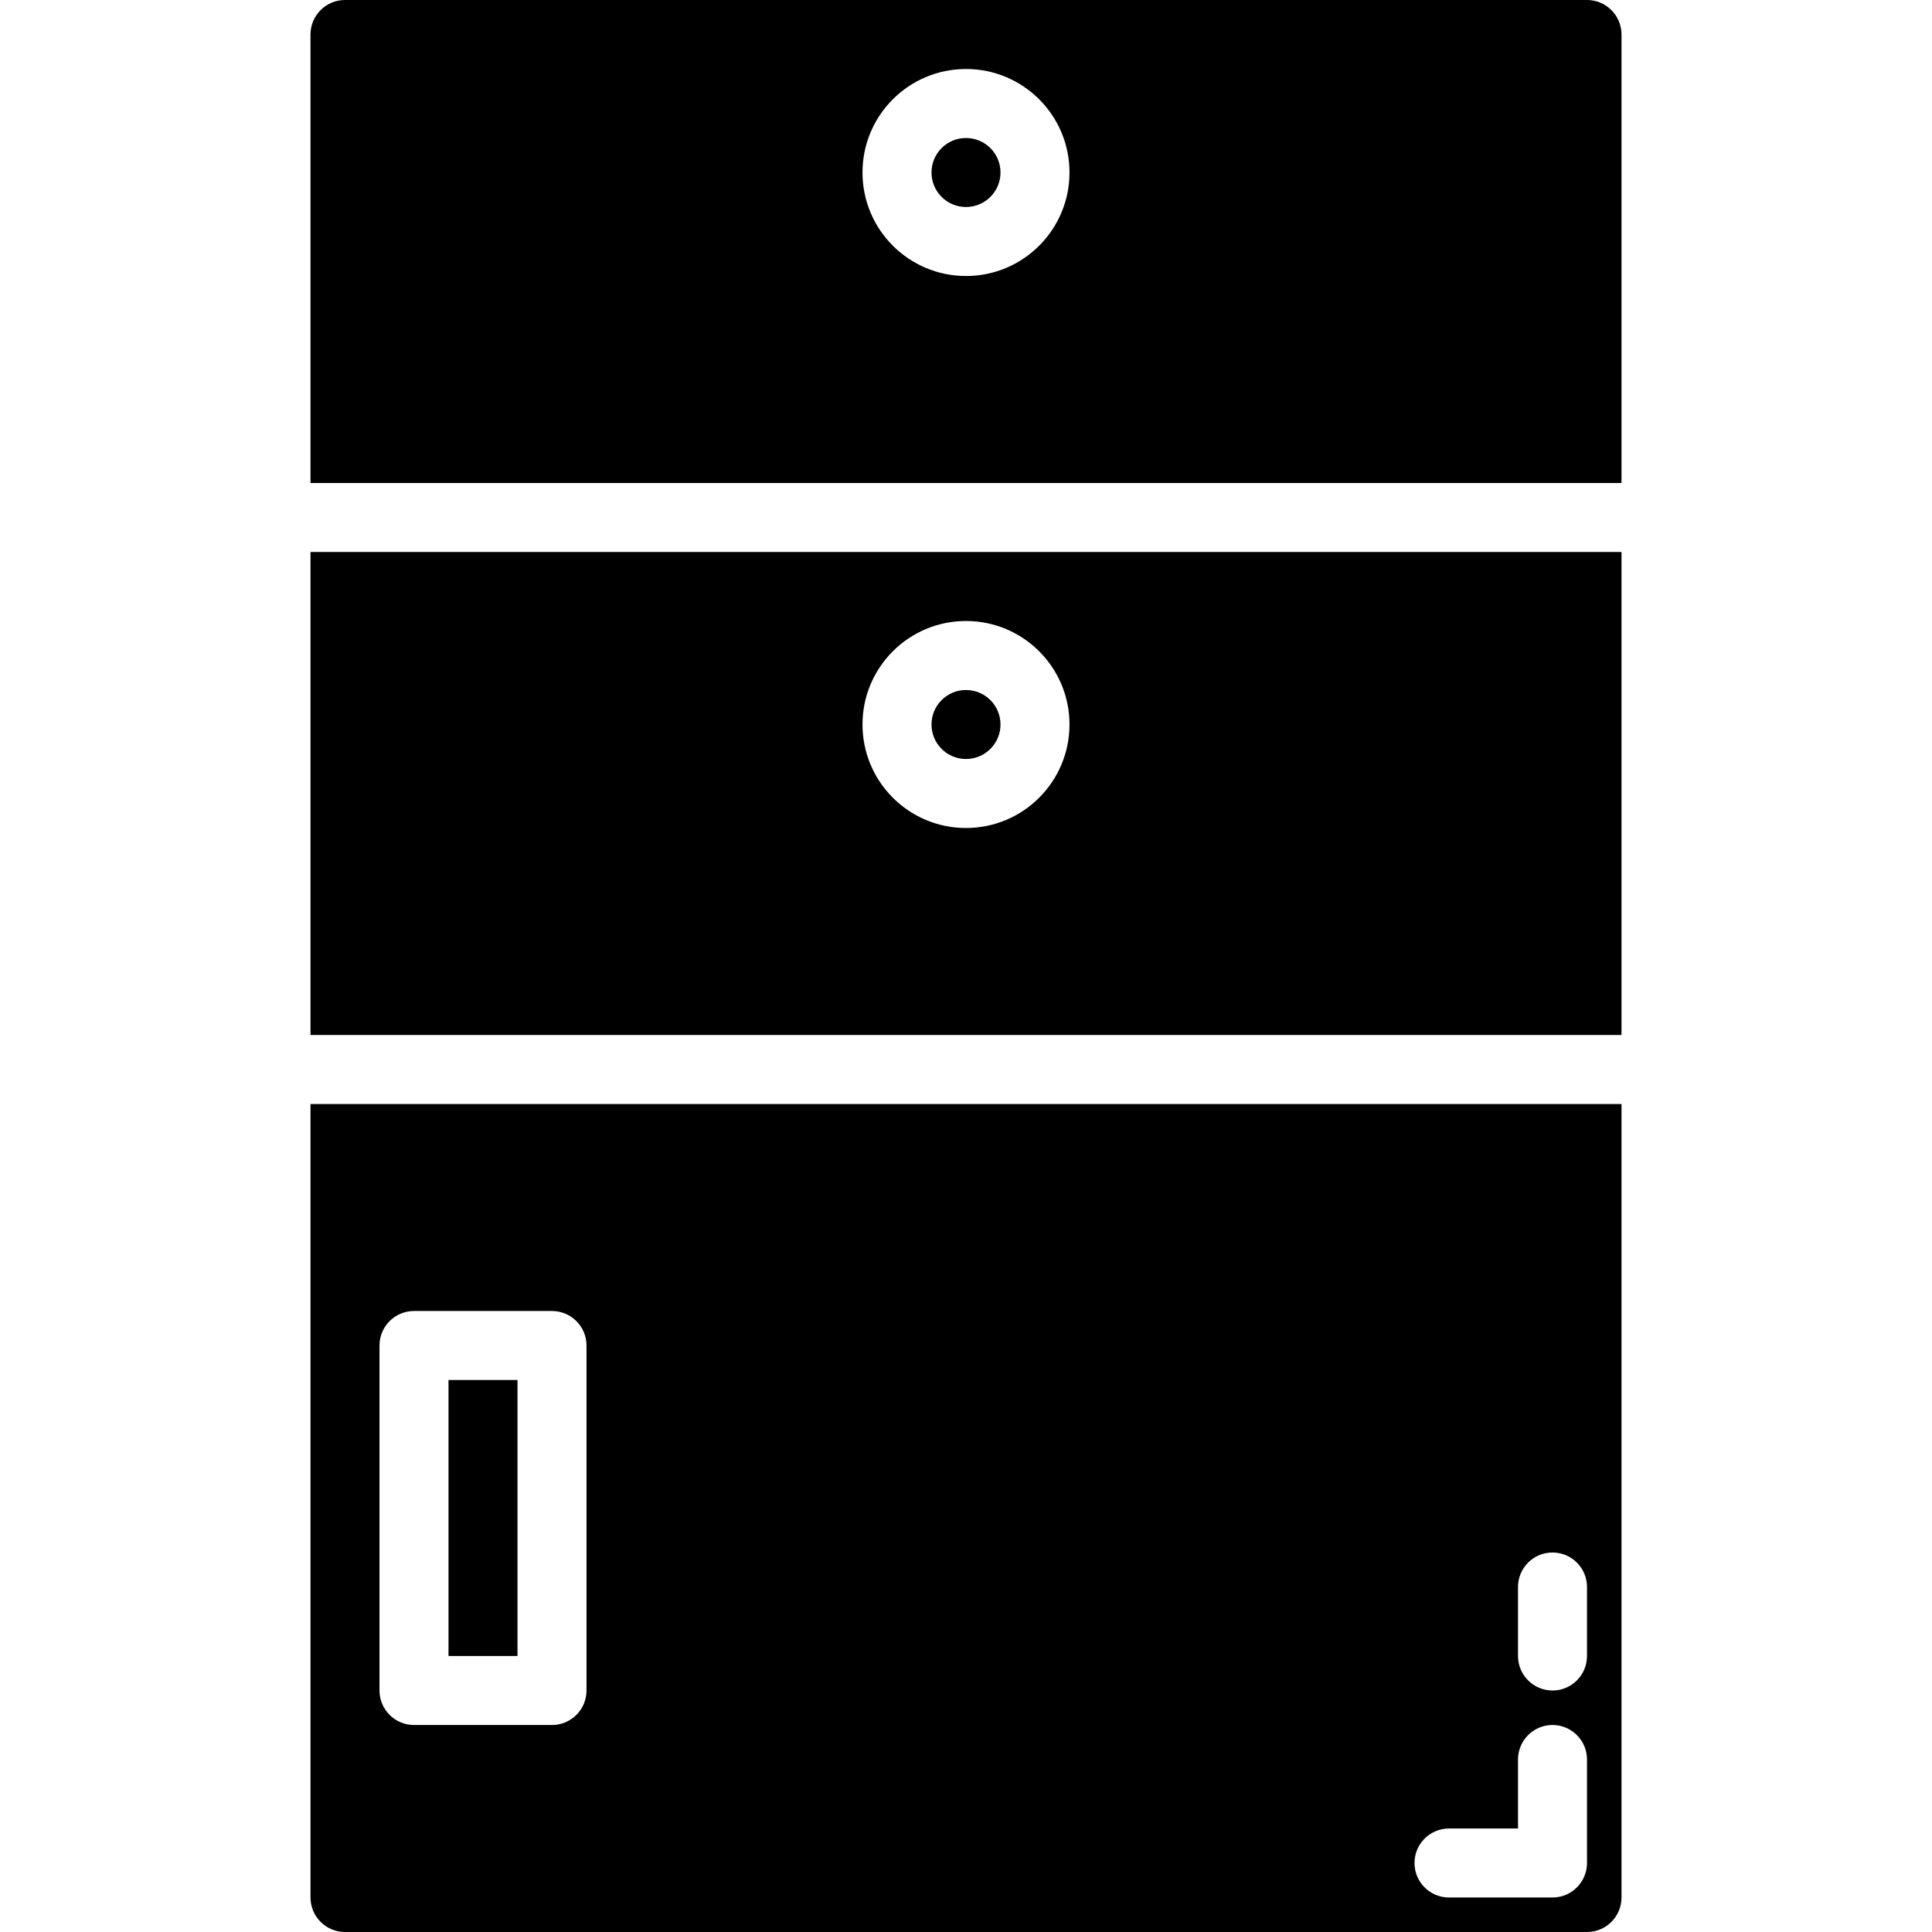 <svg height="448pt" viewBox="-72 0 448 448" width="448pt" xmlns="http://www.w3.org/2000/svg"><path d="m0 240h304v-112h-304zm152-96c13.254 0 24 10.746 24 24s-10.746 24-24 24-24-10.746-24-24 10.746-24 24-24zm0 0"/><path d="m160 168c0 4.418-3.582 8-8 8s-8-3.582-8-8 3.582-8 8-8 8 3.582 8 8zm0 0"/><path d="m304 8c0-4.418-3.582-8-8-8h-288c-4.418 0-8 3.582-8 8v104h304zm-152 56c-13.254 0-24-10.746-24-24s10.746-24 24-24 24 10.746 24 24-10.746 24-24 24zm0 0"/><path d="m160 40c0 4.418-3.582 8-8 8s-8-3.582-8-8 3.582-8 8-8 8 3.582 8 8zm0 0"/><path d="m32 320h16v64h-16zm0 0"/><path d="m8 448h288c4.418 0 8-3.582 8-8v-184h-304v184c0 4.418 3.582 8 8 8zm272-80c0-4.418 3.582-8 8-8s8 3.582 8 8v16c0 4.418-3.582 8-8 8s-8-3.582-8-8zm-16 56h16v-16c0-4.418 3.582-8 8-8s8 3.582 8 8v24c0 4.418-3.582 8-8 8h-24c-4.418 0-8-3.582-8-8s3.582-8 8-8zm-248-112c0-4.418 3.582-8 8-8h32c4.418 0 8 3.582 8 8v80c0 4.418-3.582 8-8 8h-32c-4.418 0-8-3.582-8-8zm0 0"/></svg>